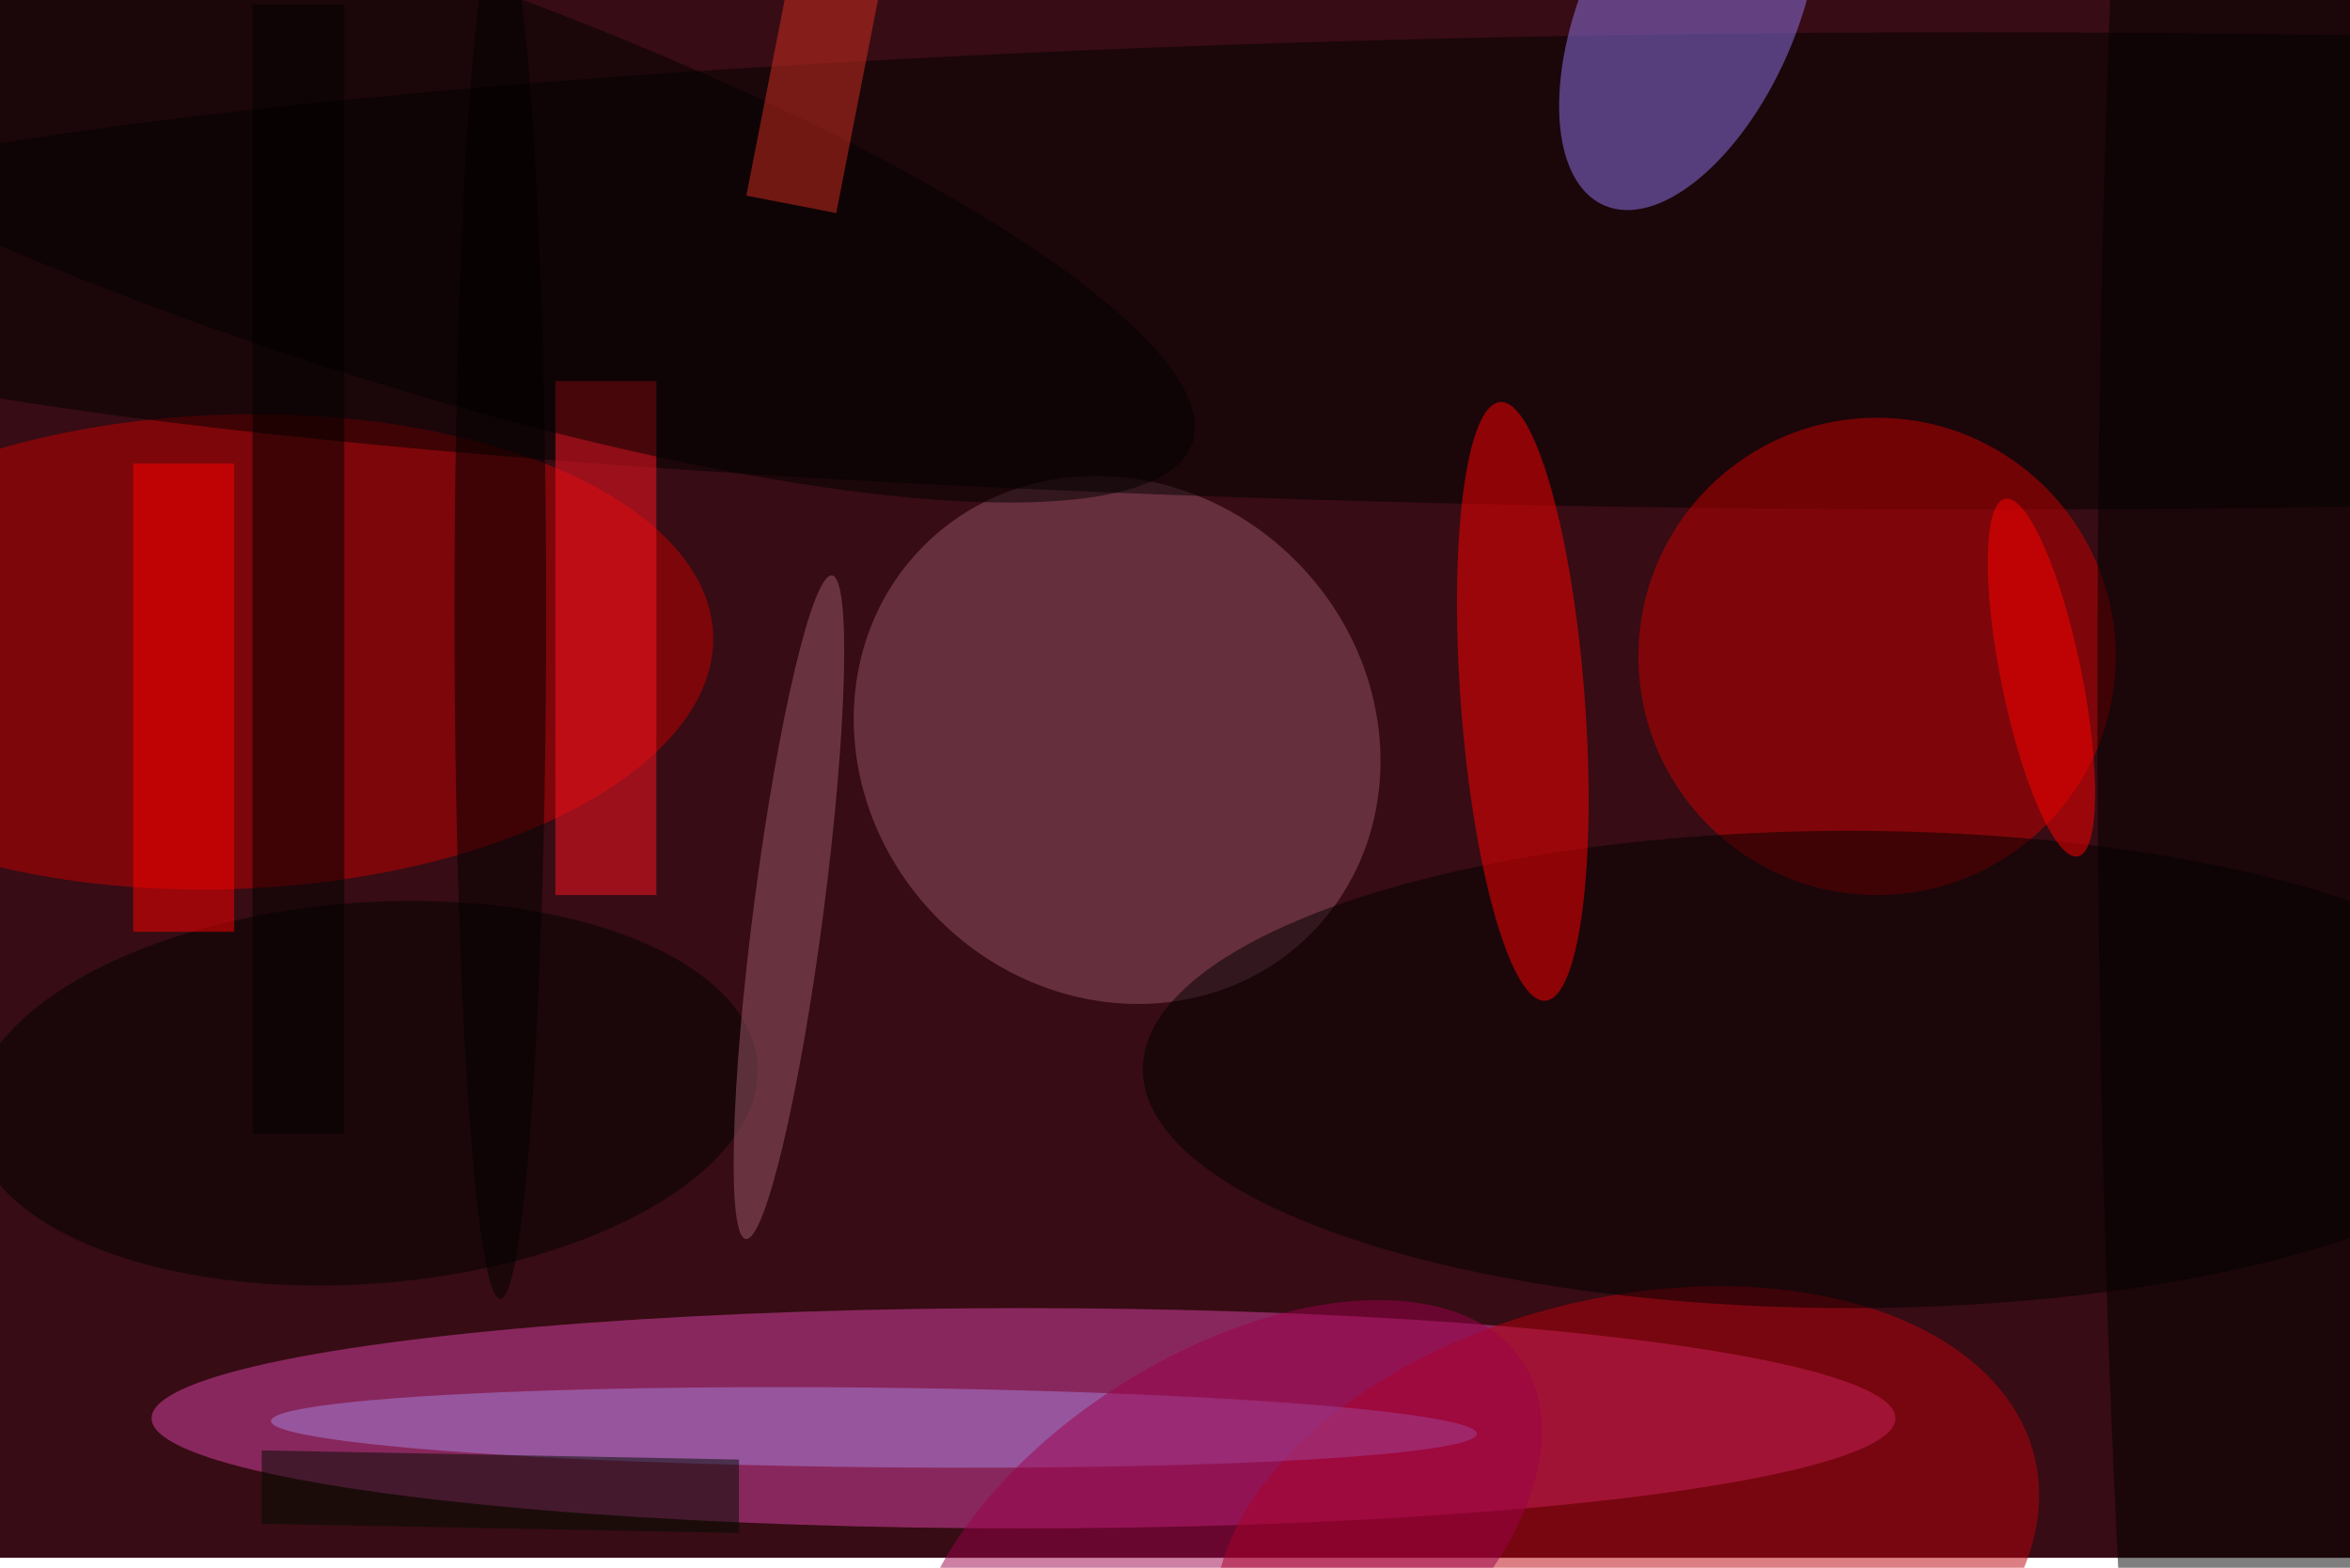 <svg xmlns="http://www.w3.org/2000/svg" viewBox="0 0 700 467"><filter id="b"><feGaussianBlur stdDeviation="12" /></filter><path fill="#370c14" d="M0 0h700v464H0z"/><g filter="url(#b)" transform="translate(1.4 1.4) scale(2.734)" fill-opacity=".5"><ellipse fill="#db43a6" cx="111" cy="154" rx="95" ry="12"/><ellipse fill="#c40000" rx="1" ry="1" transform="matrix(52.791 -1.847 .904 25.833 24.4 70.5)"/><ellipse fill="#975267" rx="1" ry="1" transform="matrix(20.787 21.424 -19.782 19.193 121.2 80.1)"/><ellipse cx="215" cy="29" rx="255" ry="26"/><ellipse fill="#c70000" cx="204" cy="71" rx="26" ry="26"/><ellipse fill="#9076ef" rx="1" ry="1" transform="matrix(9.259 -21.053 10.694 4.703 183.5 .8)"/><ellipse fill="#bb000c" rx="1" ry="1" transform="matrix(-44.466 10.758 -6.616 -27.346 176.7 169)"/><ellipse cx="201" cy="116" rx="77" ry="26"/><ellipse fill="red" rx="1" ry="1" transform="matrix(-6.734 .509 -2.464 -32.61 165.4 75.9)"/><path fill="#ff1422" d="M60 41h11v56H60z"/><ellipse fill="#a784df" rx="1" ry="1" transform="matrix(65.69 .692 -.046 4.335 94.7 155)"/><ellipse cx="248" cy="75" rx="20" ry="206"/><ellipse fill="#000300" rx="1" ry="1" transform="rotate(-4.3 1599.1 -463.4) scale(42.904 20.759)"/><path fill="#000d00" d="M80 158.5v8l-52-1v-8z"/><path d="M27 0h10v123H27z"/><ellipse fill="#000100" cx="54" cy="66" rx="5" ry="75"/><path fill="red" d="M14 50h11v51H14z"/><ellipse fill="#9b5a6b" rx="1" ry="1" transform="rotate(-172.6 45.9 46.4) scale(3.806 36.447)"/><ellipse fill="#9d014b" rx="1" ry="1" transform="matrix(32.473 -20.687 11.614 18.231 133 168.7)"/><ellipse rx="1" ry="1" transform="matrix(-7.233 21.32 -93.59 -31.75 35.8 16)"/><ellipse fill="red" rx="1" ry="1" transform="rotate(-101.5 140.9 -54) scale(19.879 4.387)"/><path fill="#d42e20" d="M95.2-.8l-4.6 23.5-9.8-1.9 4.6-23.5z"/></g></svg>